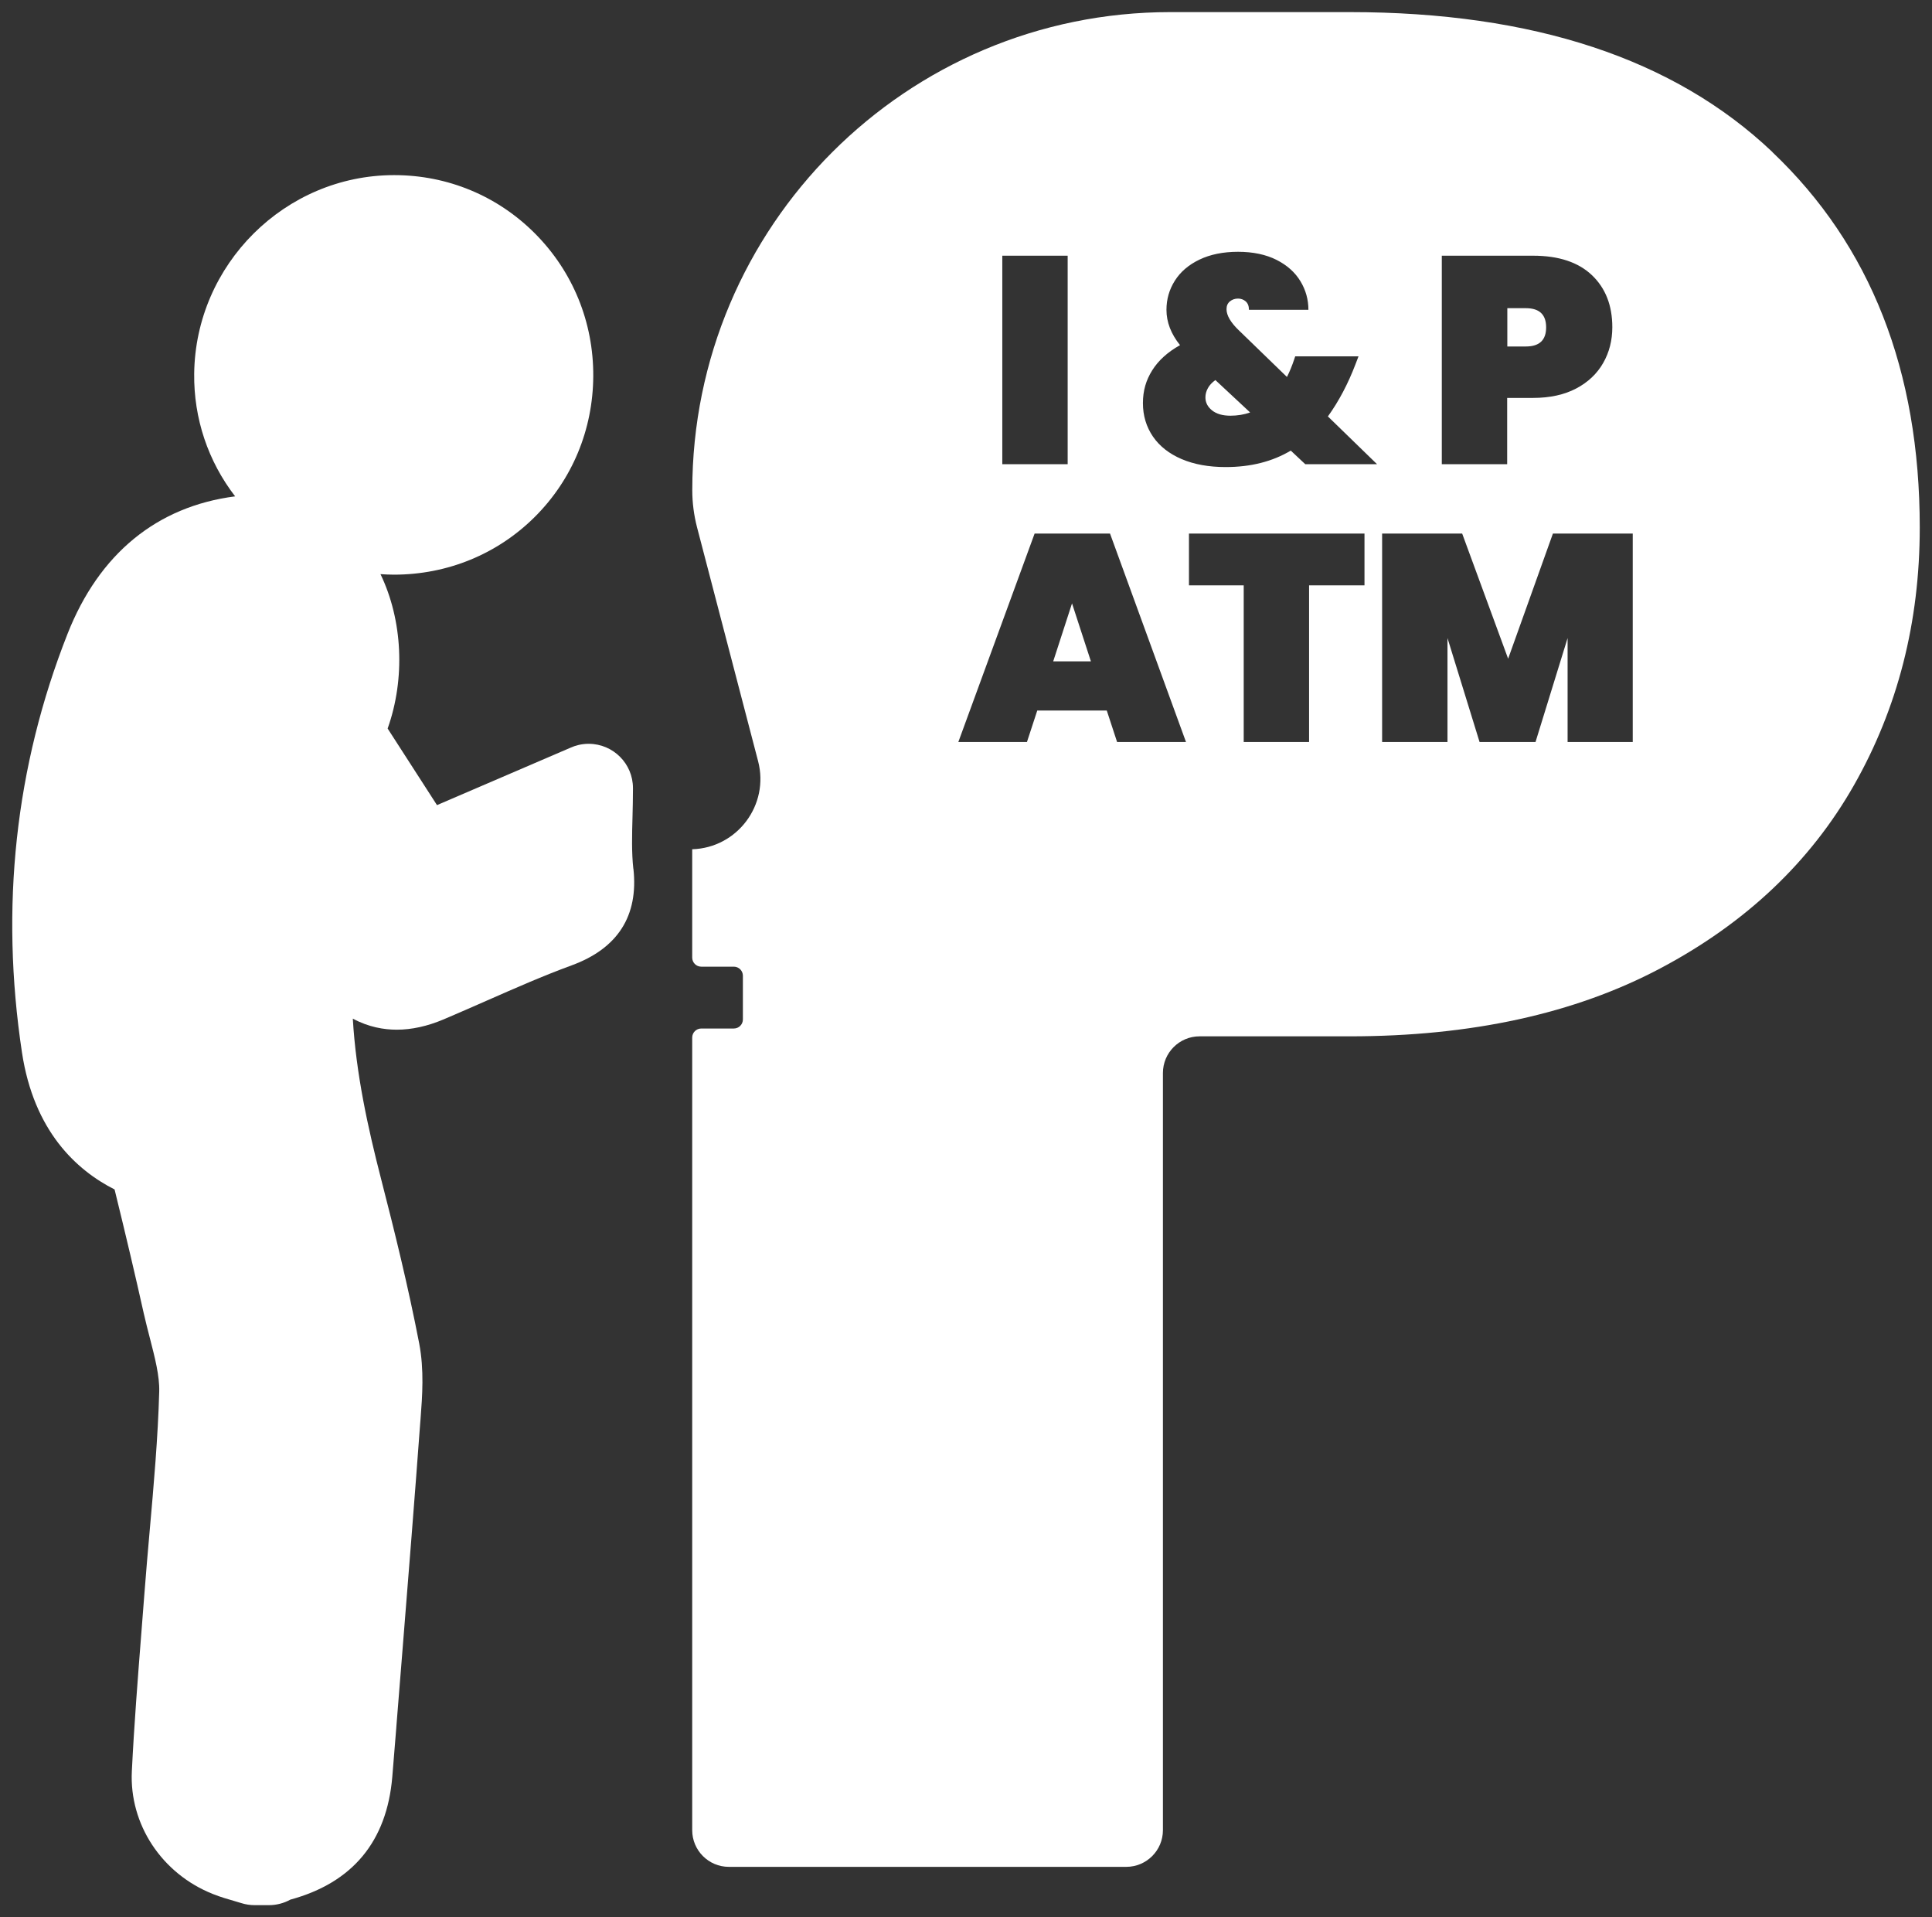 <?xml version="1.0" encoding="UTF-8"?>
<svg id="Layer_1" data-name="Layer 1" xmlns="http://www.w3.org/2000/svg" viewBox="0 0 261.86 259.8">
  <rect x="0" y="0" width="261.86" height="259.8" fill="#333333" stroke="none"/>
  <defs>
    <style>
      .cls-1 {
        fill: #fff;
        stroke-width: 0px;
      }
    </style>
  </defs>
  <path class="cls-1" d="M85.84,117.71c-.24-2.16-.18-4.53-.11-7.05.03-1.19.06-2.41.06-3.69,0-.06,0-.12,0-.18,0-3.31-2.68-5.99-5.99-6h-.02s-.08,0-.11,0c-.85.02-1.65.21-2.37.54l-17.54,7.54-.53.23c-.81-1.26-1.62-2.52-2.43-3.77-1.44-2.24-2.86-4.43-4.26-6.61,2.41-6.77,2.04-14.67-.97-20.92.6.04,1.21.07,1.82.07,7.25,0,14.03-2.78,19.1-7.83,5.07-5.05,7.88-11.82,7.92-19.06.04-7.31-2.76-14.17-7.88-19.32-5.09-5.12-11.87-7.93-19.1-7.93h-.04c-14.75.02-26.9,12.09-27.07,26.91-.07,6.07,1.88,11.86,5.55,16.62-10.59,1.36-18.44,7.77-22.72,18.64C2.07,103.84,0,122.93,2.98,142.63c1.61,10.63,7.36,15.92,12.55,18.55,1.58,6.43,2.84,11.79,3.95,16.77.26,1.15.55,2.27.83,3.36.68,2.64,1.33,5.14,1.27,7.25-.17,6.23-.74,12.64-1.29,18.84-.25,2.85-.51,5.79-.73,8.71-.13,1.71-.26,3.42-.4,5.14-.48,6.13-.98,12.47-1.29,18.75-.36,7.21,4.06,13.91,11.01,16.66,1.03.41,2.01.69,2.88.94.32.09.65.19.97.29.58.18,1.18.27,1.79.27h1.94c1.01,0,2.01-.26,2.9-.75,8.42-2.29,13.07-7.88,13.81-16.63.18-2.17.36-4.33.53-6.5l.04-.55c.28-3.53.56-7.05.85-10.58.79-9.87,1.61-20.07,2.35-30.12l.06-.75c.24-3.12.5-6.65-.18-10.22-1.49-7.72-3.36-15.28-5.17-22.31-1.79-6.96-3.4-14.27-3.83-21.72,2.14,1.16,4.25,1.5,5.96,1.5,2.02,0,4.15-.47,6.33-1.39,1.96-.83,3.91-1.69,5.8-2.52,3.96-1.74,7.7-3.39,11.55-4.8,6.27-2.29,9.1-6.71,8.39-13.12Z"/>
  <g>
    <path class="cls-1" d="M209.56,44.35c0-1.73-.92-2.59-2.75-2.59h-2.51v5.19h2.51c1.84,0,2.75-.86,2.75-2.59Z"/>
    <path class="cls-1" d="M163.72,52.59c-.23.41-.34.83-.34,1.26,0,.69.3,1.28.9,1.76.6.48,1.43.72,2.49.72.96,0,1.85-.15,2.67-.44l-4.71-4.39c-.45.32-.79.69-1.02,1.1Z"/>
    <polygon class="cls-1" points="142.75 89.62 147.86 89.62 145.3 81.76 142.75 89.62"/>
    <path class="cls-1" d="M240.24,20.61C226.92,7.96,207.81,1.64,182.91,1.64h-24.29c-35.78,0-64.79,29.01-64.79,64.79h0c0,1.69.22,3.37.64,5l8.28,31.71c1.55,5.92-2.81,11.75-8.93,11.94h0v14.68c0,.68.55,1.23,1.23,1.23h4.41c.68,0,1.23.55,1.23,1.23v5.92c0,.68-.55,1.23-1.23,1.23h-4.41c-.68,0-1.23.55-1.23,1.23v107.4c0,2.74,2.22,4.97,4.97,4.97h53.86c2.74,0,4.97-2.22,4.97-4.97v-102.6c0-2.74,2.22-4.97,4.97-4.97h20.32c16.47,0,30.5-3.06,42.09-9.19,11.59-6.13,20.35-14.41,26.29-24.85,5.93-10.44,8.91-22.08,8.91-34.91,0-21.26-6.66-38.22-19.97-50.86ZM195.43,34.65h12.37c3.46,0,6.11.88,7.96,2.63,1.85,1.76,2.77,4.11,2.77,7.06,0,1.78-.41,3.4-1.24,4.85-.83,1.45-2.04,2.6-3.65,3.45-1.61.85-3.56,1.28-5.85,1.28h-3.51v8.98h-8.86v-28.25ZM135.85,34.65h8.86v28.25h-8.86v-28.25ZM151.41,100.55l-1.4-4.27h-9.42l-1.4,4.27h-9.3l10.34-28.25h10.22l10.3,28.25h-9.34ZM184.93,79.32h-7.5v21.23h-8.86v-21.23h-7.42v-7.02h23.79v7.02ZM176.91,62.9l-1.96-1.84c-2.5,1.49-5.44,2.23-8.82,2.23-2.29,0-4.28-.36-5.97-1.08-1.69-.72-2.99-1.74-3.89-3.05-.9-1.32-1.36-2.83-1.36-4.53s.42-3.11,1.26-4.45c.84-1.34,2.1-2.48,3.77-3.41-1.22-1.52-1.84-3.11-1.84-4.79,0-1.44.38-2.75,1.14-3.95s1.87-2.15,3.33-2.85c1.46-.7,3.21-1.06,5.23-1.06s3.79.37,5.23,1.1c1.44.73,2.51,1.7,3.23,2.89s1.08,2.49,1.08,3.87h-8.06c0-.5-.15-.88-.44-1.14-.29-.25-.64-.38-1.04-.38-.43,0-.79.13-1.1.38-.31.25-.46.61-.46,1.06,0,.85.58,1.84,1.76,2.95l6.43,6.23c.37-.72.7-1.53,1-2.43l.12-.36h8.58l-.4,1.04c-1.01,2.66-2.26,5.03-3.75,7.1l6.66,6.47h-9.74ZM221.29,100.55h-8.82v-14.09l-4.35,14.09h-7.58l-4.35-14.09v14.09h-8.86v-28.25h10.85l6.23,16.96,6.07-16.96h10.82v28.25Z"/>
  </g>
</svg>